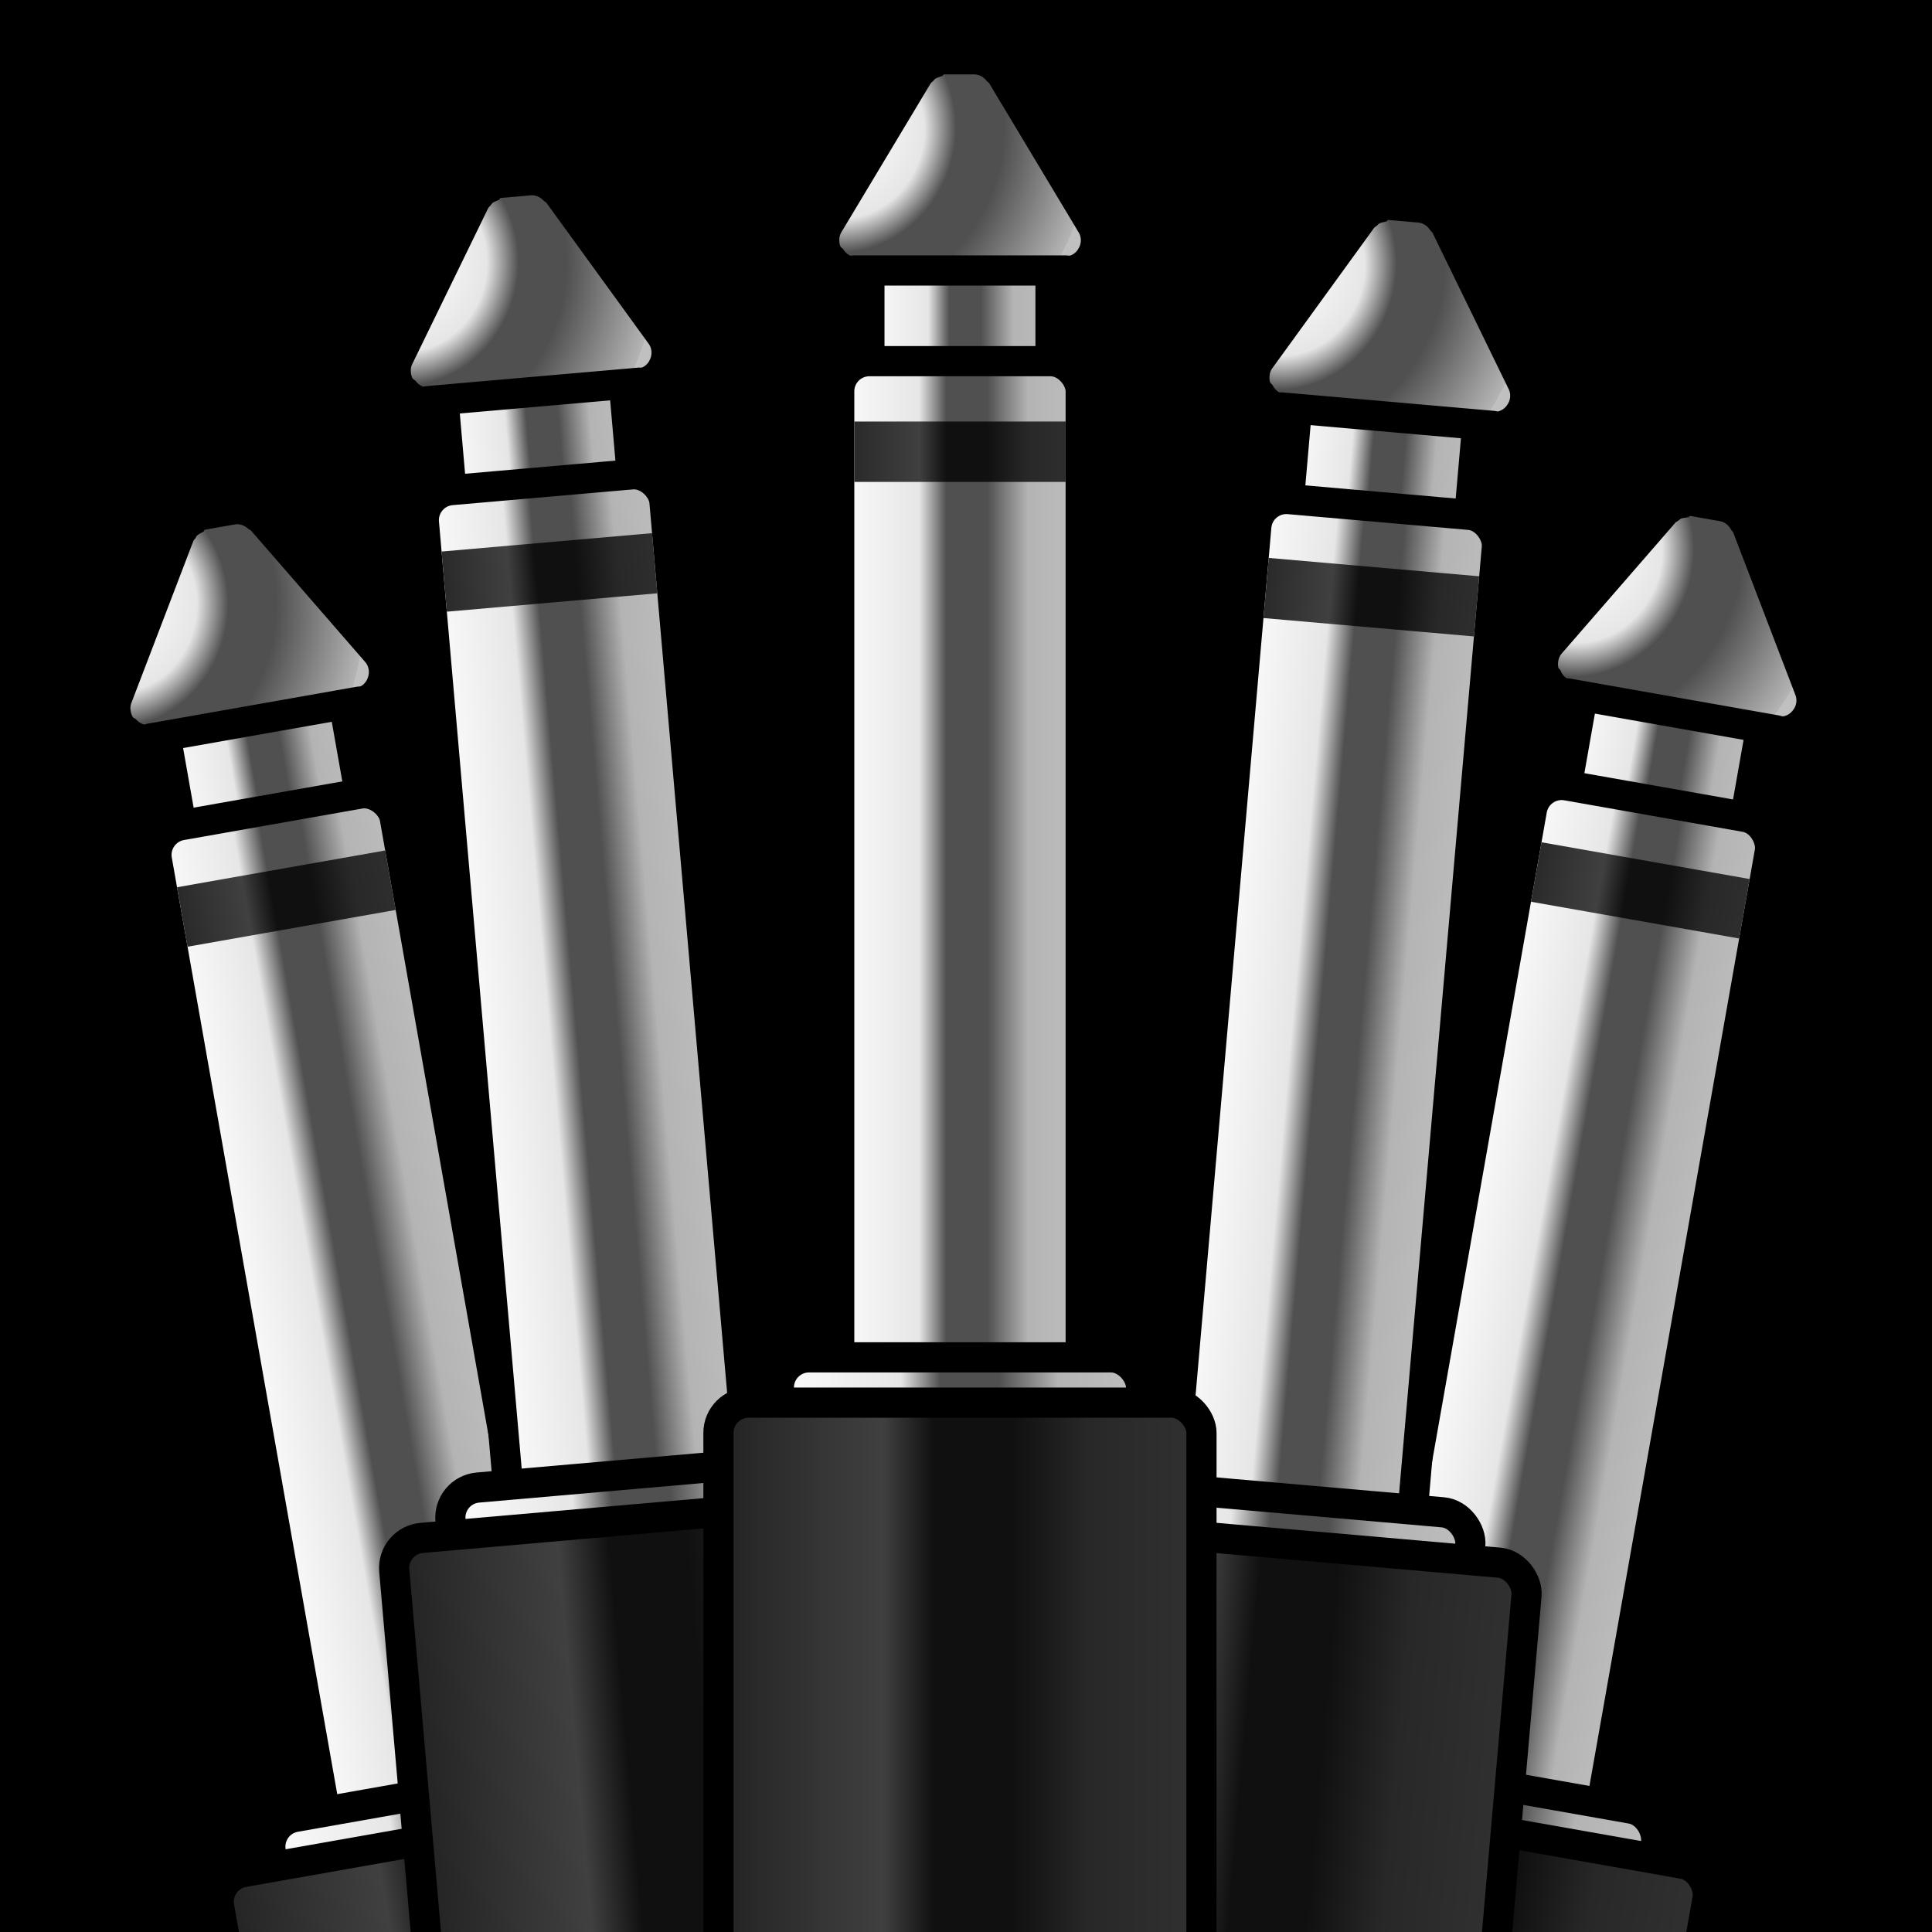 <?xml version="1.0" encoding="UTF-8" standalone="no"?>
<!-- Created with Inkscape (http://www.inkscape.org/) -->

<svg
   xmlns:dc="http://purl.org/dc/elements/1.1/"
   xmlns:cc="http://creativecommons.org/ns#"
   xmlns:rdf="http://www.w3.org/1999/02/22-rdf-syntax-ns#"
   xmlns:svg="http://www.w3.org/2000/svg"
   xmlns="http://www.w3.org/2000/svg"
   xmlns:xlink="http://www.w3.org/1999/xlink"
   xmlns:sodipodi="http://sodipodi.sourceforge.net/DTD/sodipodi-0.dtd"
   xmlns:inkscape="http://www.inkscape.org/namespaces/inkscape"
   width="16"
   height="16"
   id="svg10334"
   version="1.1"
   inkscape:version="0.48.5 r10040"
   sodipodi:docname="logo.svg">
  <defs
     id="defs10336">
    <linearGradient
       id="linearGradient11062">
      <stop
         id="stop11064"
         offset="0"
         style="stop-color:#202020;stop-opacity:1;" />
      <stop
         style="stop-color:#404040;stop-opacity:1;"
         offset="0.35"
         id="stop11066" />
      <stop
         style="stop-color:#101010;stop-opacity:1;"
         offset="0.45"
         id="stop11068" />
      <stop
         id="stop11070"
         offset="0.6"
         style="stop-color:#101010;stop-opacity:1;" />
      <stop
         style="stop-color:#282828;stop-opacity:1;"
         offset="0.75"
         id="stop11072" />
      <stop
         id="stop11074"
         offset="1"
         style="stop-color:#323232;stop-opacity:1;" />
    </linearGradient>
    <linearGradient
       id="linearGradient11040">
      <stop
         id="stop11042"
         offset="0"
         style="stop-color:#ffffff;stop-opacity:1;" />
      <stop
         style="stop-color:#e6e6e6;stop-opacity:1;"
         offset="0.323"
         id="stop11044" />
      <stop
         style="stop-color:#505050;stop-opacity:1;"
         offset="0.45"
         id="stop11046" />
      <stop
         id="stop11048"
         offset="0.642"
         style="stop-color:#505050;stop-opacity:1;" />
      <stop
         style="stop-color:#b4b4b4;stop-opacity:1;"
         offset="1"
         id="stop11050" />
      <stop
         id="stop11052"
         offset="1"
         style="stop-color:#c0c0c0;stop-opacity:1;" />
    </linearGradient>
    <linearGradient
       id="linearGradient10998">
      <stop
         style="stop-color:#ffffff;stop-opacity:1;"
         offset="0"
         id="stop11000" />
      <stop
         id="stop11010"
         offset="0.35"
         style="stop-color:#e6e6e6;stop-opacity:1;" />
      <stop
         id="stop11006"
         offset="0.45"
         style="stop-color:#505050;stop-opacity:1;" />
      <stop
         style="stop-color:#505050;stop-opacity:1;"
         offset="0.6"
         id="stop11008" />
      <stop
         id="stop11012"
         offset="0.75"
         style="stop-color:#b4b4b4;stop-opacity:1;" />
      <stop
         style="stop-color:#c0c0c0;stop-opacity:1;"
         offset="1"
         id="stop11002" />
    </linearGradient>
    <linearGradient
       inkscape:collect="always"
       xlink:href="#linearGradient10998"
       id="linearGradient11696"
       gradientUnits="userSpaceOnUse"
       x1="13.125"
       y1="1039.612"
       x2="14.875"
       y2="1039.612" />
    <linearGradient
       inkscape:collect="always"
       xlink:href="#linearGradient10998"
       id="linearGradient11698"
       gradientUnits="userSpaceOnUse"
       x1="12.875"
       y1="1044.362"
       x2="15.125"
       y2="1044.362" />
    <radialGradient
       inkscape:collect="always"
       xlink:href="#linearGradient11040"
       id="radialGradient11700"
       gradientUnits="userSpaceOnUse"
       gradientTransform="matrix(1.599,0.4,-0.434,1.734,441.843,-766.916)"
       cx="13.5"
       cy="1037.769"
       fx="13.5"
       fy="1037.769"
       r="1.251" />
    <linearGradient
       inkscape:collect="always"
       xlink:href="#linearGradient10998"
       id="linearGradient11702"
       gradientUnits="userSpaceOnUse"
       x1="12.375"
       y1="1048.862"
       x2="15.625"
       y2="1048.862" />
    <linearGradient
       inkscape:collect="always"
       xlink:href="#linearGradient11062"
       id="linearGradient11704"
       gradientUnits="userSpaceOnUse"
       x1="11.875"
       y1="1052.237"
       x2="16.125"
       y2="1052.237" />
    <linearGradient
       inkscape:collect="always"
       xlink:href="#linearGradient11062"
       id="linearGradient11706"
       gradientUnits="userSpaceOnUse"
       gradientTransform="matrix(0.87,0,0,1.016,1.823,1036.287)"
       x1="12.709"
       y1="4.262"
       x2="15.283"
       y2="4.262" />
    <linearGradient
       inkscape:collect="always"
       xlink:href="#linearGradient10998"
       id="linearGradient11708"
       gradientUnits="userSpaceOnUse"
       x1="13.125"
       y1="1039.612"
       x2="14.875"
       y2="1039.612" />
    <linearGradient
       inkscape:collect="always"
       xlink:href="#linearGradient10998"
       id="linearGradient11710"
       gradientUnits="userSpaceOnUse"
       x1="12.875"
       y1="1044.362"
       x2="15.125"
       y2="1044.362" />
    <radialGradient
       inkscape:collect="always"
       xlink:href="#linearGradient11040"
       id="radialGradient11712"
       gradientUnits="userSpaceOnUse"
       gradientTransform="matrix(1.599,0.4,-0.434,1.734,441.843,-766.916)"
       cx="13.5"
       cy="1037.769"
       fx="13.5"
       fy="1037.769"
       r="1.251" />
    <linearGradient
       inkscape:collect="always"
       xlink:href="#linearGradient10998"
       id="linearGradient11714"
       gradientUnits="userSpaceOnUse"
       x1="12.375"
       y1="1048.862"
       x2="15.625"
       y2="1048.862" />
    <linearGradient
       inkscape:collect="always"
       xlink:href="#linearGradient11062"
       id="linearGradient11716"
       gradientUnits="userSpaceOnUse"
       x1="11.875"
       y1="1052.237"
       x2="16.125"
       y2="1052.237" />
    <linearGradient
       inkscape:collect="always"
       xlink:href="#linearGradient11062"
       id="linearGradient11718"
       gradientUnits="userSpaceOnUse"
       gradientTransform="matrix(0.87,0,0,1.016,1.823,1036.287)"
       x1="12.709"
       y1="4.262"
       x2="15.283"
       y2="4.262" />
    <linearGradient
       inkscape:collect="always"
       xlink:href="#linearGradient10998"
       id="linearGradient11720"
       gradientUnits="userSpaceOnUse"
       x1="13.125"
       y1="1039.612"
       x2="14.875"
       y2="1039.612" />
    <linearGradient
       inkscape:collect="always"
       xlink:href="#linearGradient10998"
       id="linearGradient11722"
       gradientUnits="userSpaceOnUse"
       x1="12.875"
       y1="1044.362"
       x2="15.125"
       y2="1044.362" />
    <radialGradient
       inkscape:collect="always"
       xlink:href="#linearGradient11040"
       id="radialGradient11724"
       gradientUnits="userSpaceOnUse"
       gradientTransform="matrix(1.599,0.4,-0.434,1.734,441.843,-766.916)"
       cx="13.5"
       cy="1037.769"
       fx="13.5"
       fy="1037.769"
       r="1.251" />
    <linearGradient
       inkscape:collect="always"
       xlink:href="#linearGradient10998"
       id="linearGradient11726"
       gradientUnits="userSpaceOnUse"
       x1="12.375"
       y1="1048.862"
       x2="15.625"
       y2="1048.862" />
    <linearGradient
       inkscape:collect="always"
       xlink:href="#linearGradient11062"
       id="linearGradient11728"
       gradientUnits="userSpaceOnUse"
       x1="11.875"
       y1="1052.237"
       x2="16.125"
       y2="1052.237" />
    <linearGradient
       inkscape:collect="always"
       xlink:href="#linearGradient11062"
       id="linearGradient11730"
       gradientUnits="userSpaceOnUse"
       gradientTransform="matrix(0.87,0,0,1.016,1.823,1036.287)"
       x1="12.709"
       y1="4.262"
       x2="15.283"
       y2="4.262" />
    <linearGradient
       inkscape:collect="always"
       xlink:href="#linearGradient10998"
       id="linearGradient11732"
       gradientUnits="userSpaceOnUse"
       x1="13.125"
       y1="1039.612"
       x2="14.875"
       y2="1039.612" />
    <linearGradient
       inkscape:collect="always"
       xlink:href="#linearGradient10998"
       id="linearGradient11734"
       gradientUnits="userSpaceOnUse"
       x1="12.875"
       y1="1044.362"
       x2="15.125"
       y2="1044.362" />
    <radialGradient
       inkscape:collect="always"
       xlink:href="#linearGradient11040"
       id="radialGradient11736"
       gradientUnits="userSpaceOnUse"
       gradientTransform="matrix(1.599,0.4,-0.434,1.734,441.843,-766.916)"
       cx="13.5"
       cy="1037.769"
       fx="13.5"
       fy="1037.769"
       r="1.251" />
    <linearGradient
       inkscape:collect="always"
       xlink:href="#linearGradient10998"
       id="linearGradient11738"
       gradientUnits="userSpaceOnUse"
       x1="12.375"
       y1="1048.862"
       x2="15.625"
       y2="1048.862" />
    <linearGradient
       inkscape:collect="always"
       xlink:href="#linearGradient11062"
       id="linearGradient11740"
       gradientUnits="userSpaceOnUse"
       x1="11.875"
       y1="1052.237"
       x2="16.125"
       y2="1052.237" />
    <linearGradient
       inkscape:collect="always"
       xlink:href="#linearGradient11062"
       id="linearGradient11742"
       gradientUnits="userSpaceOnUse"
       gradientTransform="matrix(0.87,0,0,1.016,1.823,1036.287)"
       x1="12.709"
       y1="4.262"
       x2="15.283"
       y2="4.262" />
    <linearGradient
       inkscape:collect="always"
       xlink:href="#linearGradient10998"
       id="linearGradient11744"
       gradientUnits="userSpaceOnUse"
       x1="13.125"
       y1="1039.612"
       x2="14.875"
       y2="1039.612" />
    <linearGradient
       inkscape:collect="always"
       xlink:href="#linearGradient10998"
       id="linearGradient11746"
       gradientUnits="userSpaceOnUse"
       x1="12.875"
       y1="1044.362"
       x2="15.125"
       y2="1044.362" />
    <radialGradient
       inkscape:collect="always"
       xlink:href="#linearGradient11040"
       id="radialGradient11748"
       gradientUnits="userSpaceOnUse"
       gradientTransform="matrix(1.599,0.4,-0.434,1.734,441.843,-766.916)"
       cx="13.5"
       cy="1037.769"
       fx="13.5"
       fy="1037.769"
       r="1.251" />
    <linearGradient
       inkscape:collect="always"
       xlink:href="#linearGradient10998"
       id="linearGradient11750"
       gradientUnits="userSpaceOnUse"
       x1="12.375"
       y1="1048.862"
       x2="15.625"
       y2="1048.862" />
    <linearGradient
       inkscape:collect="always"
       xlink:href="#linearGradient11062"
       id="linearGradient11752"
       gradientUnits="userSpaceOnUse"
       x1="11.875"
       y1="1052.237"
       x2="16.125"
       y2="1052.237" />
    <linearGradient
       inkscape:collect="always"
       xlink:href="#linearGradient11062"
       id="linearGradient11754"
       gradientUnits="userSpaceOnUse"
       gradientTransform="matrix(0.87,0,0,1.016,1.823,1036.287)"
       x1="12.709"
       y1="4.262"
       x2="15.283"
       y2="4.262" />
    <linearGradient
       inkscape:collect="always"
       xlink:href="#linearGradient10998"
       id="linearGradient11791"
       gradientUnits="userSpaceOnUse"
       x1="13.125"
       y1="1039.612"
       x2="14.875"
       y2="1039.612" />
    <linearGradient
       inkscape:collect="always"
       xlink:href="#linearGradient10998"
       id="linearGradient11793"
       gradientUnits="userSpaceOnUse"
       x1="12.875"
       y1="1044.362"
       x2="15.125"
       y2="1044.362" />
    <radialGradient
       inkscape:collect="always"
       xlink:href="#linearGradient11040"
       id="radialGradient11795"
       gradientUnits="userSpaceOnUse"
       gradientTransform="matrix(1.599,0.4,-0.434,1.734,441.843,-766.916)"
       cx="13.5"
       cy="1037.769"
       fx="13.5"
       fy="1037.769"
       r="1.251" />
    <linearGradient
       inkscape:collect="always"
       xlink:href="#linearGradient10998"
       id="linearGradient11797"
       gradientUnits="userSpaceOnUse"
       x1="12.375"
       y1="1048.862"
       x2="15.625"
       y2="1048.862" />
    <linearGradient
       inkscape:collect="always"
       xlink:href="#linearGradient11062"
       id="linearGradient11799"
       gradientUnits="userSpaceOnUse"
       x1="11.875"
       y1="1052.237"
       x2="16.125"
       y2="1052.237" />
    <linearGradient
       inkscape:collect="always"
       xlink:href="#linearGradient11062"
       id="linearGradient11801"
       gradientUnits="userSpaceOnUse"
       gradientTransform="matrix(0.87,0,0,1.016,1.823,1036.287)"
       x1="12.709"
       y1="4.262"
       x2="15.283"
       y2="4.262" />
    <linearGradient
       inkscape:collect="always"
       xlink:href="#linearGradient10998"
       id="linearGradient11803"
       gradientUnits="userSpaceOnUse"
       x1="13.125"
       y1="1039.612"
       x2="14.875"
       y2="1039.612" />
    <linearGradient
       inkscape:collect="always"
       xlink:href="#linearGradient10998"
       id="linearGradient11805"
       gradientUnits="userSpaceOnUse"
       x1="12.875"
       y1="1044.362"
       x2="15.125"
       y2="1044.362" />
    <radialGradient
       inkscape:collect="always"
       xlink:href="#linearGradient11040"
       id="radialGradient11807"
       gradientUnits="userSpaceOnUse"
       gradientTransform="matrix(1.599,0.4,-0.434,1.734,441.843,-766.916)"
       cx="13.5"
       cy="1037.769"
       fx="13.5"
       fy="1037.769"
       r="1.251" />
    <linearGradient
       inkscape:collect="always"
       xlink:href="#linearGradient10998"
       id="linearGradient11809"
       gradientUnits="userSpaceOnUse"
       x1="12.375"
       y1="1048.862"
       x2="15.625"
       y2="1048.862" />
    <linearGradient
       inkscape:collect="always"
       xlink:href="#linearGradient11062"
       id="linearGradient11811"
       gradientUnits="userSpaceOnUse"
       x1="11.875"
       y1="1052.237"
       x2="16.125"
       y2="1052.237" />
    <linearGradient
       inkscape:collect="always"
       xlink:href="#linearGradient11062"
       id="linearGradient11813"
       gradientUnits="userSpaceOnUse"
       gradientTransform="matrix(0.87,0,0,1.016,1.823,1036.287)"
       x1="12.709"
       y1="4.262"
       x2="15.283"
       y2="4.262" />
    <linearGradient
       inkscape:collect="always"
       xlink:href="#linearGradient10998"
       id="linearGradient11815"
       gradientUnits="userSpaceOnUse"
       x1="13.125"
       y1="1039.612"
       x2="14.875"
       y2="1039.612" />
    <linearGradient
       inkscape:collect="always"
       xlink:href="#linearGradient10998"
       id="linearGradient11817"
       gradientUnits="userSpaceOnUse"
       x1="12.875"
       y1="1044.362"
       x2="15.125"
       y2="1044.362" />
    <radialGradient
       inkscape:collect="always"
       xlink:href="#linearGradient11040"
       id="radialGradient11819"
       gradientUnits="userSpaceOnUse"
       gradientTransform="matrix(1.599,0.4,-0.434,1.734,441.843,-766.916)"
       cx="13.5"
       cy="1037.769"
       fx="13.5"
       fy="1037.769"
       r="1.251" />
    <linearGradient
       inkscape:collect="always"
       xlink:href="#linearGradient10998"
       id="linearGradient11821"
       gradientUnits="userSpaceOnUse"
       x1="12.375"
       y1="1048.862"
       x2="15.625"
       y2="1048.862" />
    <linearGradient
       inkscape:collect="always"
       xlink:href="#linearGradient11062"
       id="linearGradient11823"
       gradientUnits="userSpaceOnUse"
       x1="11.875"
       y1="1052.237"
       x2="16.125"
       y2="1052.237" />
    <linearGradient
       inkscape:collect="always"
       xlink:href="#linearGradient11062"
       id="linearGradient11825"
       gradientUnits="userSpaceOnUse"
       gradientTransform="matrix(0.87,0,0,1.016,1.823,1036.287)"
       x1="12.709"
       y1="4.262"
       x2="15.283"
       y2="4.262" />
    <linearGradient
       inkscape:collect="always"
       xlink:href="#linearGradient10998"
       id="linearGradient11827"
       gradientUnits="userSpaceOnUse"
       x1="13.125"
       y1="1039.612"
       x2="14.875"
       y2="1039.612" />
    <linearGradient
       inkscape:collect="always"
       xlink:href="#linearGradient10998"
       id="linearGradient11829"
       gradientUnits="userSpaceOnUse"
       x1="12.875"
       y1="1044.362"
       x2="15.125"
       y2="1044.362" />
    <radialGradient
       inkscape:collect="always"
       xlink:href="#linearGradient11040"
       id="radialGradient11831"
       gradientUnits="userSpaceOnUse"
       gradientTransform="matrix(1.599,0.4,-0.434,1.734,441.843,-766.916)"
       cx="13.5"
       cy="1037.769"
       fx="13.5"
       fy="1037.769"
       r="1.251" />
    <linearGradient
       inkscape:collect="always"
       xlink:href="#linearGradient10998"
       id="linearGradient11833"
       gradientUnits="userSpaceOnUse"
       x1="12.375"
       y1="1048.862"
       x2="15.625"
       y2="1048.862" />
    <linearGradient
       inkscape:collect="always"
       xlink:href="#linearGradient11062"
       id="linearGradient11835"
       gradientUnits="userSpaceOnUse"
       x1="11.875"
       y1="1052.237"
       x2="16.125"
       y2="1052.237" />
    <linearGradient
       inkscape:collect="always"
       xlink:href="#linearGradient11062"
       id="linearGradient11837"
       gradientUnits="userSpaceOnUse"
       gradientTransform="matrix(0.87,0,0,1.016,1.823,1036.287)"
       x1="12.709"
       y1="4.262"
       x2="15.283"
       y2="4.262" />
    <linearGradient
       inkscape:collect="always"
       xlink:href="#linearGradient10998"
       id="linearGradient11945"
       gradientUnits="userSpaceOnUse"
       x1="13.125"
       y1="1039.612"
       x2="14.875"
       y2="1039.612" />
    <linearGradient
       inkscape:collect="always"
       xlink:href="#linearGradient10998"
       id="linearGradient11947"
       gradientUnits="userSpaceOnUse"
       x1="12.875"
       y1="1044.362"
       x2="15.125"
       y2="1044.362" />
    <radialGradient
       inkscape:collect="always"
       xlink:href="#linearGradient11040"
       id="radialGradient11949"
       gradientUnits="userSpaceOnUse"
       gradientTransform="matrix(1.599,0.4,-0.434,1.734,441.843,-766.916)"
       cx="13.5"
       cy="1037.769"
       fx="13.5"
       fy="1037.769"
       r="1.251" />
    <linearGradient
       inkscape:collect="always"
       xlink:href="#linearGradient10998"
       id="linearGradient11951"
       gradientUnits="userSpaceOnUse"
       x1="12.375"
       y1="1048.862"
       x2="15.625"
       y2="1048.862" />
    <linearGradient
       inkscape:collect="always"
       xlink:href="#linearGradient11062"
       id="linearGradient11953"
       gradientUnits="userSpaceOnUse"
       x1="11.875"
       y1="1052.237"
       x2="16.125"
       y2="1052.237" />
    <linearGradient
       inkscape:collect="always"
       xlink:href="#linearGradient11062"
       id="linearGradient11955"
       gradientUnits="userSpaceOnUse"
       gradientTransform="matrix(0.87,0,0,1.016,1.823,1036.287)"
       x1="12.709"
       y1="4.262"
       x2="15.283"
       y2="4.262" />
    <linearGradient
       inkscape:collect="always"
       xlink:href="#linearGradient10998"
       id="linearGradient11957"
       gradientUnits="userSpaceOnUse"
       x1="13.125"
       y1="1039.612"
       x2="14.875"
       y2="1039.612" />
    <linearGradient
       inkscape:collect="always"
       xlink:href="#linearGradient10998"
       id="linearGradient11959"
       gradientUnits="userSpaceOnUse"
       x1="12.875"
       y1="1044.362"
       x2="15.125"
       y2="1044.362" />
    <radialGradient
       inkscape:collect="always"
       xlink:href="#linearGradient11040"
       id="radialGradient11961"
       gradientUnits="userSpaceOnUse"
       gradientTransform="matrix(1.599,0.4,-0.434,1.734,441.843,-766.916)"
       cx="13.5"
       cy="1037.769"
       fx="13.5"
       fy="1037.769"
       r="1.251" />
    <linearGradient
       inkscape:collect="always"
       xlink:href="#linearGradient10998"
       id="linearGradient11963"
       gradientUnits="userSpaceOnUse"
       x1="12.375"
       y1="1048.862"
       x2="15.625"
       y2="1048.862" />
    <linearGradient
       inkscape:collect="always"
       xlink:href="#linearGradient11062"
       id="linearGradient11965"
       gradientUnits="userSpaceOnUse"
       x1="11.875"
       y1="1052.237"
       x2="16.125"
       y2="1052.237" />
    <linearGradient
       inkscape:collect="always"
       xlink:href="#linearGradient11062"
       id="linearGradient11967"
       gradientUnits="userSpaceOnUse"
       gradientTransform="matrix(0.87,0,0,1.016,1.823,1036.287)"
       x1="12.709"
       y1="4.262"
       x2="15.283"
       y2="4.262" />
    <linearGradient
       inkscape:collect="always"
       xlink:href="#linearGradient10998"
       id="linearGradient11969"
       gradientUnits="userSpaceOnUse"
       x1="13.125"
       y1="1039.612"
       x2="14.875"
       y2="1039.612" />
    <linearGradient
       inkscape:collect="always"
       xlink:href="#linearGradient10998"
       id="linearGradient11971"
       gradientUnits="userSpaceOnUse"
       x1="12.875"
       y1="1044.362"
       x2="15.125"
       y2="1044.362" />
    <radialGradient
       inkscape:collect="always"
       xlink:href="#linearGradient11040"
       id="radialGradient11973"
       gradientUnits="userSpaceOnUse"
       gradientTransform="matrix(1.599,0.4,-0.434,1.734,441.843,-766.916)"
       cx="13.5"
       cy="1037.769"
       fx="13.5"
       fy="1037.769"
       r="1.251" />
    <linearGradient
       inkscape:collect="always"
       xlink:href="#linearGradient10998"
       id="linearGradient11975"
       gradientUnits="userSpaceOnUse"
       x1="12.375"
       y1="1048.862"
       x2="15.625"
       y2="1048.862" />
    <linearGradient
       inkscape:collect="always"
       xlink:href="#linearGradient11062"
       id="linearGradient11977"
       gradientUnits="userSpaceOnUse"
       x1="11.875"
       y1="1052.237"
       x2="16.125"
       y2="1052.237" />
    <linearGradient
       inkscape:collect="always"
       xlink:href="#linearGradient11062"
       id="linearGradient11979"
       gradientUnits="userSpaceOnUse"
       gradientTransform="matrix(0.87,0,0,1.016,1.823,1036.287)"
       x1="12.709"
       y1="4.262"
       x2="15.283"
       y2="4.262" />
    <linearGradient
       inkscape:collect="always"
       xlink:href="#linearGradient10998"
       id="linearGradient11981"
       gradientUnits="userSpaceOnUse"
       x1="13.125"
       y1="1039.612"
       x2="14.875"
       y2="1039.612" />
    <linearGradient
       inkscape:collect="always"
       xlink:href="#linearGradient10998"
       id="linearGradient11983"
       gradientUnits="userSpaceOnUse"
       x1="12.875"
       y1="1044.362"
       x2="15.125"
       y2="1044.362" />
    <radialGradient
       inkscape:collect="always"
       xlink:href="#linearGradient11040"
       id="radialGradient11985"
       gradientUnits="userSpaceOnUse"
       gradientTransform="matrix(1.599,0.4,-0.434,1.734,441.843,-766.916)"
       cx="13.5"
       cy="1037.769"
       fx="13.5"
       fy="1037.769"
       r="1.251" />
    <linearGradient
       inkscape:collect="always"
       xlink:href="#linearGradient10998"
       id="linearGradient11987"
       gradientUnits="userSpaceOnUse"
       x1="12.375"
       y1="1048.862"
       x2="15.625"
       y2="1048.862" />
    <linearGradient
       inkscape:collect="always"
       xlink:href="#linearGradient11062"
       id="linearGradient11989"
       gradientUnits="userSpaceOnUse"
       x1="11.875"
       y1="1052.237"
       x2="16.125"
       y2="1052.237" />
    <linearGradient
       inkscape:collect="always"
       xlink:href="#linearGradient11062"
       id="linearGradient11991"
       gradientUnits="userSpaceOnUse"
       gradientTransform="matrix(0.87,0,0,1.016,1.823,1036.287)"
       x1="12.709"
       y1="4.262"
       x2="15.283"
       y2="4.262" />
    <linearGradient
       inkscape:collect="always"
       xlink:href="#linearGradient10998"
       id="linearGradient11993"
       gradientUnits="userSpaceOnUse"
       x1="13.125"
       y1="1039.612"
       x2="14.875"
       y2="1039.612" />
    <linearGradient
       inkscape:collect="always"
       xlink:href="#linearGradient10998"
       id="linearGradient11995"
       gradientUnits="userSpaceOnUse"
       x1="12.875"
       y1="1044.362"
       x2="15.125"
       y2="1044.362" />
    <radialGradient
       inkscape:collect="always"
       xlink:href="#linearGradient11040"
       id="radialGradient11997"
       gradientUnits="userSpaceOnUse"
       gradientTransform="matrix(1.599,0.4,-0.434,1.734,441.843,-766.916)"
       cx="13.5"
       cy="1037.769"
       fx="13.5"
       fy="1037.769"
       r="1.251" />
    <linearGradient
       inkscape:collect="always"
       xlink:href="#linearGradient10998"
       id="linearGradient11999"
       gradientUnits="userSpaceOnUse"
       x1="12.375"
       y1="1048.862"
       x2="15.625"
       y2="1048.862" />
    <linearGradient
       inkscape:collect="always"
       xlink:href="#linearGradient11062"
       id="linearGradient12001"
       gradientUnits="userSpaceOnUse"
       x1="11.875"
       y1="1052.237"
       x2="16.125"
       y2="1052.237" />
    <linearGradient
       inkscape:collect="always"
       xlink:href="#linearGradient11062"
       id="linearGradient12003"
       gradientUnits="userSpaceOnUse"
       gradientTransform="matrix(0.87,0,0,1.016,1.823,1036.287)"
       x1="12.709"
       y1="4.262"
       x2="15.283"
       y2="4.262" />
    <linearGradient
       inkscape:collect="always"
       xlink:href="#linearGradient10998"
       id="linearGradient12040"
       gradientUnits="userSpaceOnUse"
       x1="13.125"
       y1="1039.612"
       x2="14.875"
       y2="1039.612" />
    <linearGradient
       inkscape:collect="always"
       xlink:href="#linearGradient10998"
       id="linearGradient12042"
       gradientUnits="userSpaceOnUse"
       x1="12.875"
       y1="1044.362"
       x2="15.125"
       y2="1044.362" />
    <radialGradient
       inkscape:collect="always"
       xlink:href="#linearGradient11040"
       id="radialGradient12044"
       gradientUnits="userSpaceOnUse"
       gradientTransform="matrix(1.599,0.4,-0.434,1.734,441.843,-766.916)"
       cx="13.5"
       cy="1037.769"
       fx="13.5"
       fy="1037.769"
       r="1.251" />
    <linearGradient
       inkscape:collect="always"
       xlink:href="#linearGradient10998"
       id="linearGradient12046"
       gradientUnits="userSpaceOnUse"
       x1="12.375"
       y1="1048.862"
       x2="15.625"
       y2="1048.862" />
    <linearGradient
       inkscape:collect="always"
       xlink:href="#linearGradient11062"
       id="linearGradient12048"
       gradientUnits="userSpaceOnUse"
       x1="11.875"
       y1="1052.237"
       x2="16.125"
       y2="1052.237" />
    <linearGradient
       inkscape:collect="always"
       xlink:href="#linearGradient11062"
       id="linearGradient12050"
       gradientUnits="userSpaceOnUse"
       gradientTransform="matrix(0.87,0,0,1.016,1.823,1036.287)"
       x1="12.709"
       y1="4.262"
       x2="15.283"
       y2="4.262" />
    <linearGradient
       inkscape:collect="always"
       xlink:href="#linearGradient10998"
       id="linearGradient12052"
       gradientUnits="userSpaceOnUse"
       x1="13.125"
       y1="1039.612"
       x2="14.875"
       y2="1039.612" />
    <linearGradient
       inkscape:collect="always"
       xlink:href="#linearGradient10998"
       id="linearGradient12054"
       gradientUnits="userSpaceOnUse"
       x1="12.875"
       y1="1044.362"
       x2="15.125"
       y2="1044.362" />
    <radialGradient
       inkscape:collect="always"
       xlink:href="#linearGradient11040"
       id="radialGradient12056"
       gradientUnits="userSpaceOnUse"
       gradientTransform="matrix(1.599,0.4,-0.434,1.734,441.843,-766.916)"
       cx="13.5"
       cy="1037.769"
       fx="13.5"
       fy="1037.769"
       r="1.251" />
    <linearGradient
       inkscape:collect="always"
       xlink:href="#linearGradient10998"
       id="linearGradient12058"
       gradientUnits="userSpaceOnUse"
       x1="12.375"
       y1="1048.862"
       x2="15.625"
       y2="1048.862" />
    <linearGradient
       inkscape:collect="always"
       xlink:href="#linearGradient11062"
       id="linearGradient12060"
       gradientUnits="userSpaceOnUse"
       x1="11.875"
       y1="1052.237"
       x2="16.125"
       y2="1052.237" />
    <linearGradient
       inkscape:collect="always"
       xlink:href="#linearGradient11062"
       id="linearGradient12062"
       gradientUnits="userSpaceOnUse"
       gradientTransform="matrix(0.87,0,0,1.016,1.823,1036.287)"
       x1="12.709"
       y1="4.262"
       x2="15.283"
       y2="4.262" />
    <linearGradient
       inkscape:collect="always"
       xlink:href="#linearGradient10998"
       id="linearGradient12064"
       gradientUnits="userSpaceOnUse"
       x1="13.125"
       y1="1039.612"
       x2="14.875"
       y2="1039.612" />
    <linearGradient
       inkscape:collect="always"
       xlink:href="#linearGradient10998"
       id="linearGradient12066"
       gradientUnits="userSpaceOnUse"
       x1="12.875"
       y1="1044.362"
       x2="15.125"
       y2="1044.362" />
    <radialGradient
       inkscape:collect="always"
       xlink:href="#linearGradient11040"
       id="radialGradient12068"
       gradientUnits="userSpaceOnUse"
       gradientTransform="matrix(1.599,0.4,-0.434,1.734,441.843,-766.916)"
       cx="13.5"
       cy="1037.769"
       fx="13.5"
       fy="1037.769"
       r="1.251" />
    <linearGradient
       inkscape:collect="always"
       xlink:href="#linearGradient10998"
       id="linearGradient12070"
       gradientUnits="userSpaceOnUse"
       x1="12.375"
       y1="1048.862"
       x2="15.625"
       y2="1048.862" />
    <linearGradient
       inkscape:collect="always"
       xlink:href="#linearGradient11062"
       id="linearGradient12072"
       gradientUnits="userSpaceOnUse"
       x1="11.875"
       y1="1052.237"
       x2="16.125"
       y2="1052.237" />
    <linearGradient
       inkscape:collect="always"
       xlink:href="#linearGradient11062"
       id="linearGradient12074"
       gradientUnits="userSpaceOnUse"
       gradientTransform="matrix(0.87,0,0,1.016,1.823,1036.287)"
       x1="12.709"
       y1="4.262"
       x2="15.283"
       y2="4.262" />
    <linearGradient
       inkscape:collect="always"
       xlink:href="#linearGradient10998"
       id="linearGradient12076"
       gradientUnits="userSpaceOnUse"
       x1="13.125"
       y1="1039.612"
       x2="14.875"
       y2="1039.612" />
    <linearGradient
       inkscape:collect="always"
       xlink:href="#linearGradient10998"
       id="linearGradient12078"
       gradientUnits="userSpaceOnUse"
       x1="12.875"
       y1="1044.362"
       x2="15.125"
       y2="1044.362" />
    <radialGradient
       inkscape:collect="always"
       xlink:href="#linearGradient11040"
       id="radialGradient12080"
       gradientUnits="userSpaceOnUse"
       gradientTransform="matrix(1.599,0.4,-0.434,1.734,441.843,-766.916)"
       cx="13.5"
       cy="1037.769"
       fx="13.5"
       fy="1037.769"
       r="1.251" />
    <linearGradient
       inkscape:collect="always"
       xlink:href="#linearGradient10998"
       id="linearGradient12082"
       gradientUnits="userSpaceOnUse"
       x1="12.375"
       y1="1048.862"
       x2="15.625"
       y2="1048.862" />
    <linearGradient
       inkscape:collect="always"
       xlink:href="#linearGradient11062"
       id="linearGradient12084"
       gradientUnits="userSpaceOnUse"
       x1="11.875"
       y1="1052.237"
       x2="16.125"
       y2="1052.237" />
    <linearGradient
       inkscape:collect="always"
       xlink:href="#linearGradient11062"
       id="linearGradient12086"
       gradientUnits="userSpaceOnUse"
       gradientTransform="matrix(0.87,0,0,1.016,1.823,1036.287)"
       x1="12.709"
       y1="4.262"
       x2="15.283"
       y2="4.262" />
    <clipPath
       clipPathUnits="userSpaceOnUse"
       id="clipPath12127">
      <rect
         y="1036.362"
         x="0"
         height="16"
         width="16"
         id="rect12129"
         style="fill:#000000;fill-opacity:1;stroke:none" />
    </clipPath>
  </defs>
  <sodipodi:namedview
     id="base"
     pagecolor="#ffffff"
     bordercolor="#666666"
     borderopacity="1.0"
     inkscape:pageopacity="0.0"
     inkscape:pageshadow="2"
     inkscape:zoom="22.627417"
     inkscape:cx="8.5970394"
     inkscape:cy="7.2422336"
     inkscape:document-units="px"
     inkscape:current-layer="layer1"
     showgrid="false"
     inkscape:snap-global="true"
     inkscape:window-width="1366"
     inkscape:window-height="752"
     inkscape:window-x="-1"
     inkscape:window-y="-15"
     inkscape:window-maximized="1">
    <inkscape:grid
       type="xygrid"
       id="grid10959"
       empspacing="2"
       visible="true"
       enabled="true"
       snapvisiblegridlinesonly="true" />
  </sodipodi:namedview>
  <g
     inkscape:label="Layer 1"
     inkscape:groupmode="layer"
     id="layer1"
     transform="translate(0,-1036.362)">
    <rect
       style="fill:#000000;fill-opacity:1;stroke:none"
       id="rect11650"
       width="16"
       height="16"
       x="0"
       y="0"
       transform="translate(0,1036.362)" />
    <g
       id="g12088"
       clip-path="url(#clipPath12127)"
       transform="matrix(-1,0,0,1,15.95,0)">
      <g
         inkscape:transform-center-x="-0.75833255"
         inkscape:transform-center-y="-8.205362"
         transform="matrix(-0.985,0.174,0.174,0.985,-164.911,16.297)"
         id="g11624">
        <rect
           y="1038.862"
           x="13.25"
           height="1.5"
           width="1.5"
           id="rect11626"
           style="fill:url(#linearGradient12076);fill-opacity:1;stroke:#000000;stroke-width:0.25;stroke-miterlimit:4;stroke-opacity:1;stroke-dasharray:none" />
        <rect
           ry="0.25"
           rx="0.25"
           y="1039.862"
           x="13"
           height="9"
           width="2"
           id="rect11628"
           style="fill:url(#linearGradient12078);fill-opacity:1;stroke:#000000;stroke-width:0.25;stroke-miterlimit:4;stroke-opacity:1;stroke-dasharray:none" />
        <path
           inkscape:connector-curvature="0"
           id="path11630"
           d="m 13.812,1037.362 a 0.25,0.25 0 0 0 -0.031,0.031 0.25,0.25 0 0 0 -0.062,0.031 0.25,0.25 0 0 0 -0.031,0.031 0.25,0.25 0 0 0 -0.031,0.031 l -0.75,1.25 a 0.25,0.25 0 0 0 -0.031,0.125 0.25,0.25 0 0 0 0.031,0.125 0.25,0.25 0 0 0 0.031,0.031 0.25,0.25 0 0 0 0.125,0.094 0.25,0.25 0 0 0 0.062,0 l 1.75,0 a 0.25,0.25 0 0 0 0.062,0 0.25,0.25 0 0 0 0.156,-0.125 0.25,0.25 0 0 0 0.031,-0.094 0.25,0.25 0 0 0 -0.031,-0.156 l -0.75,-1.25 a 0.25,0.25 0 0 0 -0.031,-0.031 0.25,0.25 0 0 0 -0.031,-0.031 0.25,0.25 0 0 0 -0.156,-0.062 l -0.25,0 a 0.25,0.25 0 0 0 -0.062,0 z"
           style="font-size:medium;font-style:normal;font-variant:normal;font-weight:normal;font-stretch:normal;text-indent:0;text-align:start;text-decoration:none;line-height:normal;letter-spacing:normal;word-spacing:normal;text-transform:none;direction:ltr;block-progression:tb;writing-mode:lr-tb;text-anchor:start;baseline-shift:baseline;color:#000000;fill:url(#radialGradient12080);fill-opacity:1;stroke:#000000;stroke-width:0.25;stroke-miterlimit:4;stroke-opacity:1;stroke-dasharray:none;marker:none;visibility:visible;display:inline;overflow:visible;enable-background:accumulate;font-family:Sans;-inkscape-font-specification:Sans" />
        <rect
           ry="0.25"
           rx="0.25"
           y="1048.112"
           x="12.5"
           height="1.5"
           width="3"
           id="rect11632"
           style="fill:url(#linearGradient12082);fill-opacity:1;stroke:#000000;stroke-width:0.25;stroke-miterlimit:4;stroke-opacity:1;stroke-dasharray:none" />
        <rect
           ry="0.25"
           rx="0.25"
           y="1048.487"
           x="12"
           height="7.5"
           width="4"
           id="rect11634"
           style="fill:url(#linearGradient12084);fill-opacity:1;stroke:#000000;stroke-width:0.25;stroke-miterlimit:4;stroke-opacity:1;stroke-dasharray:none" />
        <rect
           y="1040.362"
           x="13.125"
           height="0.5"
           width="1.75"
           id="rect11636"
           style="fill:url(#linearGradient12086);fill-opacity:1;stroke:none" />
      </g>
      <g
         id="g11598"
         transform="matrix(-0.985,-0.174,-0.174,0.985,208.435,21.237)"
         inkscape:transform-center-y="-7.6227578"
         inkscape:transform-center-x="-2.5212117">
        <rect
           style="fill:url(#linearGradient12064);fill-opacity:1;stroke:#000000;stroke-width:0.25;stroke-miterlimit:4;stroke-opacity:1;stroke-dasharray:none"
           id="rect11600"
           width="1.5"
           height="1.5"
           x="13.25"
           y="1038.862" />
        <rect
           style="fill:url(#linearGradient12066);fill-opacity:1;stroke:#000000;stroke-width:0.25;stroke-miterlimit:4;stroke-opacity:1;stroke-dasharray:none"
           id="rect11602"
           width="2"
           height="9"
           x="13"
           y="1039.862"
           rx="0.25"
           ry="0.25" />
        <path
           style="font-size:medium;font-style:normal;font-variant:normal;font-weight:normal;font-stretch:normal;text-indent:0;text-align:start;text-decoration:none;line-height:normal;letter-spacing:normal;word-spacing:normal;text-transform:none;direction:ltr;block-progression:tb;writing-mode:lr-tb;text-anchor:start;baseline-shift:baseline;color:#000000;fill:url(#radialGradient12068);fill-opacity:1;stroke:#000000;stroke-width:0.25;stroke-miterlimit:4;stroke-opacity:1;stroke-dasharray:none;marker:none;visibility:visible;display:inline;overflow:visible;enable-background:accumulate;font-family:Sans;-inkscape-font-specification:Sans"
           d="m 13.812,1037.362 a 0.25,0.25 0 0 0 -0.031,0.031 0.25,0.25 0 0 0 -0.062,0.031 0.25,0.25 0 0 0 -0.031,0.031 0.25,0.25 0 0 0 -0.031,0.031 l -0.75,1.25 a 0.25,0.25 0 0 0 -0.031,0.125 0.25,0.25 0 0 0 0.031,0.125 0.25,0.25 0 0 0 0.031,0.031 0.25,0.25 0 0 0 0.125,0.094 0.25,0.25 0 0 0 0.062,0 l 1.75,0 a 0.25,0.25 0 0 0 0.062,0 0.25,0.25 0 0 0 0.156,-0.125 0.25,0.25 0 0 0 0.031,-0.094 0.25,0.25 0 0 0 -0.031,-0.156 l -0.75,-1.25 a 0.25,0.25 0 0 0 -0.031,-0.031 0.25,0.25 0 0 0 -0.031,-0.031 0.25,0.25 0 0 0 -0.156,-0.062 l -0.25,0 a 0.25,0.25 0 0 0 -0.062,0 z"
           id="path11604"
           inkscape:connector-curvature="0" />
        <rect
           style="fill:url(#linearGradient12070);fill-opacity:1;stroke:#000000;stroke-width:0.25;stroke-miterlimit:4;stroke-opacity:1;stroke-dasharray:none"
           id="rect11606"
           width="3"
           height="1.5"
           x="12.5"
           y="1048.112"
           rx="0.25"
           ry="0.25" />
        <rect
           style="fill:url(#linearGradient12072);fill-opacity:1;stroke:#000000;stroke-width:0.25;stroke-miterlimit:4;stroke-opacity:1;stroke-dasharray:none"
           id="rect11608"
           width="4"
           height="7.5"
           x="12"
           y="1048.487"
           rx="0.25"
           ry="0.25" />
        <rect
           style="fill:url(#linearGradient12074);fill-opacity:1;stroke:none"
           id="rect11610"
           width="1.75"
           height="0.5"
           x="13.125"
           y="1040.362" />
      </g>
      <g
         id="g11572"
         transform="matrix(-0.996,0.087,0.087,0.996,-71.996,3.64)"
         inkscape:transform-center-y="-8.2235442"
         inkscape:transform-center-x="-1.4306433">
        <rect
           style="fill:url(#linearGradient12040);fill-opacity:1;stroke:#000000;stroke-width:0.25;stroke-miterlimit:4;stroke-opacity:1;stroke-dasharray:none"
           id="rect11574"
           width="1.5"
           height="1.5"
           x="13.25"
           y="1038.862" />
        <rect
           style="fill:url(#linearGradient12042);fill-opacity:1;stroke:#000000;stroke-width:0.25;stroke-miterlimit:4;stroke-opacity:1;stroke-dasharray:none"
           id="rect11576"
           width="2"
           height="9"
           x="13"
           y="1039.862"
           rx="0.25"
           ry="0.25" />
        <path
           style="font-size:medium;font-style:normal;font-variant:normal;font-weight:normal;font-stretch:normal;text-indent:0;text-align:start;text-decoration:none;line-height:normal;letter-spacing:normal;word-spacing:normal;text-transform:none;direction:ltr;block-progression:tb;writing-mode:lr-tb;text-anchor:start;baseline-shift:baseline;color:#000000;fill:url(#radialGradient12044);fill-opacity:1;stroke:#000000;stroke-width:0.25;stroke-miterlimit:4;stroke-opacity:1;stroke-dasharray:none;marker:none;visibility:visible;display:inline;overflow:visible;enable-background:accumulate;font-family:Sans;-inkscape-font-specification:Sans"
           d="m 13.812,1037.362 a 0.25,0.25 0 0 0 -0.031,0.031 0.25,0.25 0 0 0 -0.062,0.031 0.25,0.25 0 0 0 -0.031,0.031 0.25,0.25 0 0 0 -0.031,0.031 l -0.75,1.25 a 0.25,0.25 0 0 0 -0.031,0.125 0.25,0.25 0 0 0 0.031,0.125 0.25,0.25 0 0 0 0.031,0.031 0.25,0.25 0 0 0 0.125,0.094 0.25,0.25 0 0 0 0.062,0 l 1.75,0 a 0.25,0.25 0 0 0 0.062,0 0.25,0.25 0 0 0 0.156,-0.125 0.25,0.25 0 0 0 0.031,-0.094 0.25,0.25 0 0 0 -0.031,-0.156 l -0.75,-1.25 a 0.25,0.25 0 0 0 -0.031,-0.031 0.25,0.25 0 0 0 -0.031,-0.031 0.25,0.25 0 0 0 -0.156,-0.062 l -0.25,0 a 0.25,0.25 0 0 0 -0.062,0 z"
           id="path11578"
           inkscape:connector-curvature="0" />
        <rect
           style="fill:url(#linearGradient12046);fill-opacity:1;stroke:#000000;stroke-width:0.25;stroke-miterlimit:4;stroke-opacity:1;stroke-dasharray:none"
           id="rect11580"
           width="3"
           height="1.5"
           x="12.5"
           y="1048.112"
           rx="0.25"
           ry="0.25" />
        <rect
           style="fill:url(#linearGradient12048);fill-opacity:1;stroke:#000000;stroke-width:0.25;stroke-miterlimit:4;stroke-opacity:1;stroke-dasharray:none"
           id="rect11582"
           width="4"
           height="7.5"
           x="12"
           y="1048.487"
           rx="0.25"
           ry="0.25" />
        <rect
           style="fill:url(#linearGradient12050);fill-opacity:1;stroke:none"
           id="rect11584"
           width="1.75"
           height="0.5"
           x="13.125"
           y="1040.362" />
      </g>
      <g
         inkscape:transform-center-x="-1.8865397"
         inkscape:transform-center-y="-7.9305993"
         transform="matrix(-0.996,-0.087,-0.087,0.996,115.877,5.871)"
         id="g11546">
        <rect
           y="1038.862"
           x="13.25"
           height="1.5"
           width="1.5"
           id="rect11548"
           style="fill:url(#linearGradient12052);fill-opacity:1;stroke:#000000;stroke-width:0.25;stroke-miterlimit:4;stroke-opacity:1;stroke-dasharray:none" />
        <rect
           ry="0.25"
           rx="0.25"
           y="1039.862"
           x="13"
           height="9"
           width="2"
           id="rect11550"
           style="fill:url(#linearGradient12054);fill-opacity:1;stroke:#000000;stroke-width:0.25;stroke-miterlimit:4;stroke-opacity:1;stroke-dasharray:none" />
        <path
           inkscape:connector-curvature="0"
           id="path11552"
           d="m 13.812,1037.362 a 0.25,0.25 0 0 0 -0.031,0.031 0.25,0.25 0 0 0 -0.062,0.031 0.25,0.25 0 0 0 -0.031,0.031 0.25,0.25 0 0 0 -0.031,0.031 l -0.75,1.25 a 0.25,0.25 0 0 0 -0.031,0.125 0.25,0.25 0 0 0 0.031,0.125 0.25,0.25 0 0 0 0.031,0.031 0.25,0.25 0 0 0 0.125,0.094 0.25,0.25 0 0 0 0.062,0 l 1.75,0 a 0.25,0.25 0 0 0 0.062,0 0.25,0.25 0 0 0 0.156,-0.125 0.25,0.25 0 0 0 0.031,-0.094 0.25,0.25 0 0 0 -0.031,-0.156 l -0.75,-1.25 a 0.25,0.25 0 0 0 -0.031,-0.031 0.25,0.25 0 0 0 -0.031,-0.031 0.25,0.25 0 0 0 -0.156,-0.062 l -0.25,0 a 0.25,0.25 0 0 0 -0.062,0 z"
           style="font-size:medium;font-style:normal;font-variant:normal;font-weight:normal;font-stretch:normal;text-indent:0;text-align:start;text-decoration:none;line-height:normal;letter-spacing:normal;word-spacing:normal;text-transform:none;direction:ltr;block-progression:tb;writing-mode:lr-tb;text-anchor:start;baseline-shift:baseline;color:#000000;fill:url(#radialGradient12056);fill-opacity:1;stroke:#000000;stroke-width:0.25;stroke-miterlimit:4;stroke-opacity:1;stroke-dasharray:none;marker:none;visibility:visible;display:inline;overflow:visible;enable-background:accumulate;font-family:Sans;-inkscape-font-specification:Sans" />
        <rect
           ry="0.25"
           rx="0.25"
           y="1048.112"
           x="12.5"
           height="1.5"
           width="3"
           id="rect11554"
           style="fill:url(#linearGradient12058);fill-opacity:1;stroke:#000000;stroke-width:0.25;stroke-miterlimit:4;stroke-opacity:1;stroke-dasharray:none" />
        <rect
           ry="0.25"
           rx="0.25"
           y="1048.487"
           x="12"
           height="7.5"
           width="4"
           id="rect11556"
           style="fill:url(#linearGradient12060);fill-opacity:1;stroke:#000000;stroke-width:0.25;stroke-miterlimit:4;stroke-opacity:1;stroke-dasharray:none" />
        <rect
           y="1040.362"
           x="13.125"
           height="0.5"
           width="1.75"
           id="rect11558"
           style="fill:url(#linearGradient12062);fill-opacity:1;stroke:none" />
      </g>
      <g
         id="g11520"
         transform="matrix(-1,0,0,1,22,-0.509)"
         inkscape:transform-center-y="-8.1789828"
         inkscape:transform-center-x="-1.6649258">
        <rect
           style="fill:url(#linearGradient11993);fill-opacity:1;stroke:#000000;stroke-width:0.25;stroke-miterlimit:4;stroke-opacity:1;stroke-dasharray:none"
           id="rect11522"
           width="1.5"
           height="1.5"
           x="13.25"
           y="1038.862" />
        <rect
           style="fill:url(#linearGradient11995);fill-opacity:1;stroke:#000000;stroke-width:0.25;stroke-miterlimit:4;stroke-opacity:1;stroke-dasharray:none"
           id="rect11524"
           width="2"
           height="9"
           x="13"
           y="1039.862"
           rx="0.25"
           ry="0.25" />
        <path
           style="font-size:medium;font-style:normal;font-variant:normal;font-weight:normal;font-stretch:normal;text-indent:0;text-align:start;text-decoration:none;line-height:normal;letter-spacing:normal;word-spacing:normal;text-transform:none;direction:ltr;block-progression:tb;writing-mode:lr-tb;text-anchor:start;baseline-shift:baseline;color:#000000;fill:url(#radialGradient11997);fill-opacity:1;stroke:#000000;stroke-width:0.25;stroke-miterlimit:4;stroke-opacity:1;stroke-dasharray:none;marker:none;visibility:visible;display:inline;overflow:visible;enable-background:accumulate;font-family:Sans;-inkscape-font-specification:Sans"
           d="m 13.812,1037.362 a 0.25,0.25 0 0 0 -0.031,0.031 0.25,0.25 0 0 0 -0.062,0.031 0.25,0.25 0 0 0 -0.031,0.031 0.25,0.25 0 0 0 -0.031,0.031 l -0.75,1.25 a 0.25,0.25 0 0 0 -0.031,0.125 0.25,0.25 0 0 0 0.031,0.125 0.25,0.25 0 0 0 0.031,0.031 0.25,0.25 0 0 0 0.125,0.094 0.25,0.25 0 0 0 0.062,0 l 1.75,0 a 0.25,0.25 0 0 0 0.062,0 0.25,0.25 0 0 0 0.156,-0.125 0.25,0.25 0 0 0 0.031,-0.094 0.25,0.25 0 0 0 -0.031,-0.156 l -0.75,-1.25 a 0.25,0.25 0 0 0 -0.031,-0.031 0.25,0.25 0 0 0 -0.031,-0.031 0.25,0.25 0 0 0 -0.156,-0.062 l -0.25,0 a 0.25,0.25 0 0 0 -0.062,0 z"
           id="path11526"
           inkscape:connector-curvature="0" />
        <rect
           style="fill:url(#linearGradient11999);fill-opacity:1;stroke:#000000;stroke-width:0.25;stroke-miterlimit:4;stroke-opacity:1;stroke-dasharray:none"
           id="rect11528"
           width="3"
           height="1.5"
           x="12.5"
           y="1048.112"
           rx="0.25"
           ry="0.25" />
        <rect
           style="fill:url(#linearGradient12001);fill-opacity:1;stroke:#000000;stroke-width:0.25;stroke-miterlimit:4;stroke-opacity:1;stroke-dasharray:none"
           id="rect11530"
           width="4"
           height="7.5"
           x="12"
           y="1048.487"
           rx="0.25"
           ry="0.25" />
        <rect
           style="fill:url(#linearGradient12003);fill-opacity:1;stroke:none"
           id="rect11532"
           width="1.75"
           height="0.5"
           x="13.125"
           y="1040.362" />
      </g>
    </g>
  </g>
</svg>
